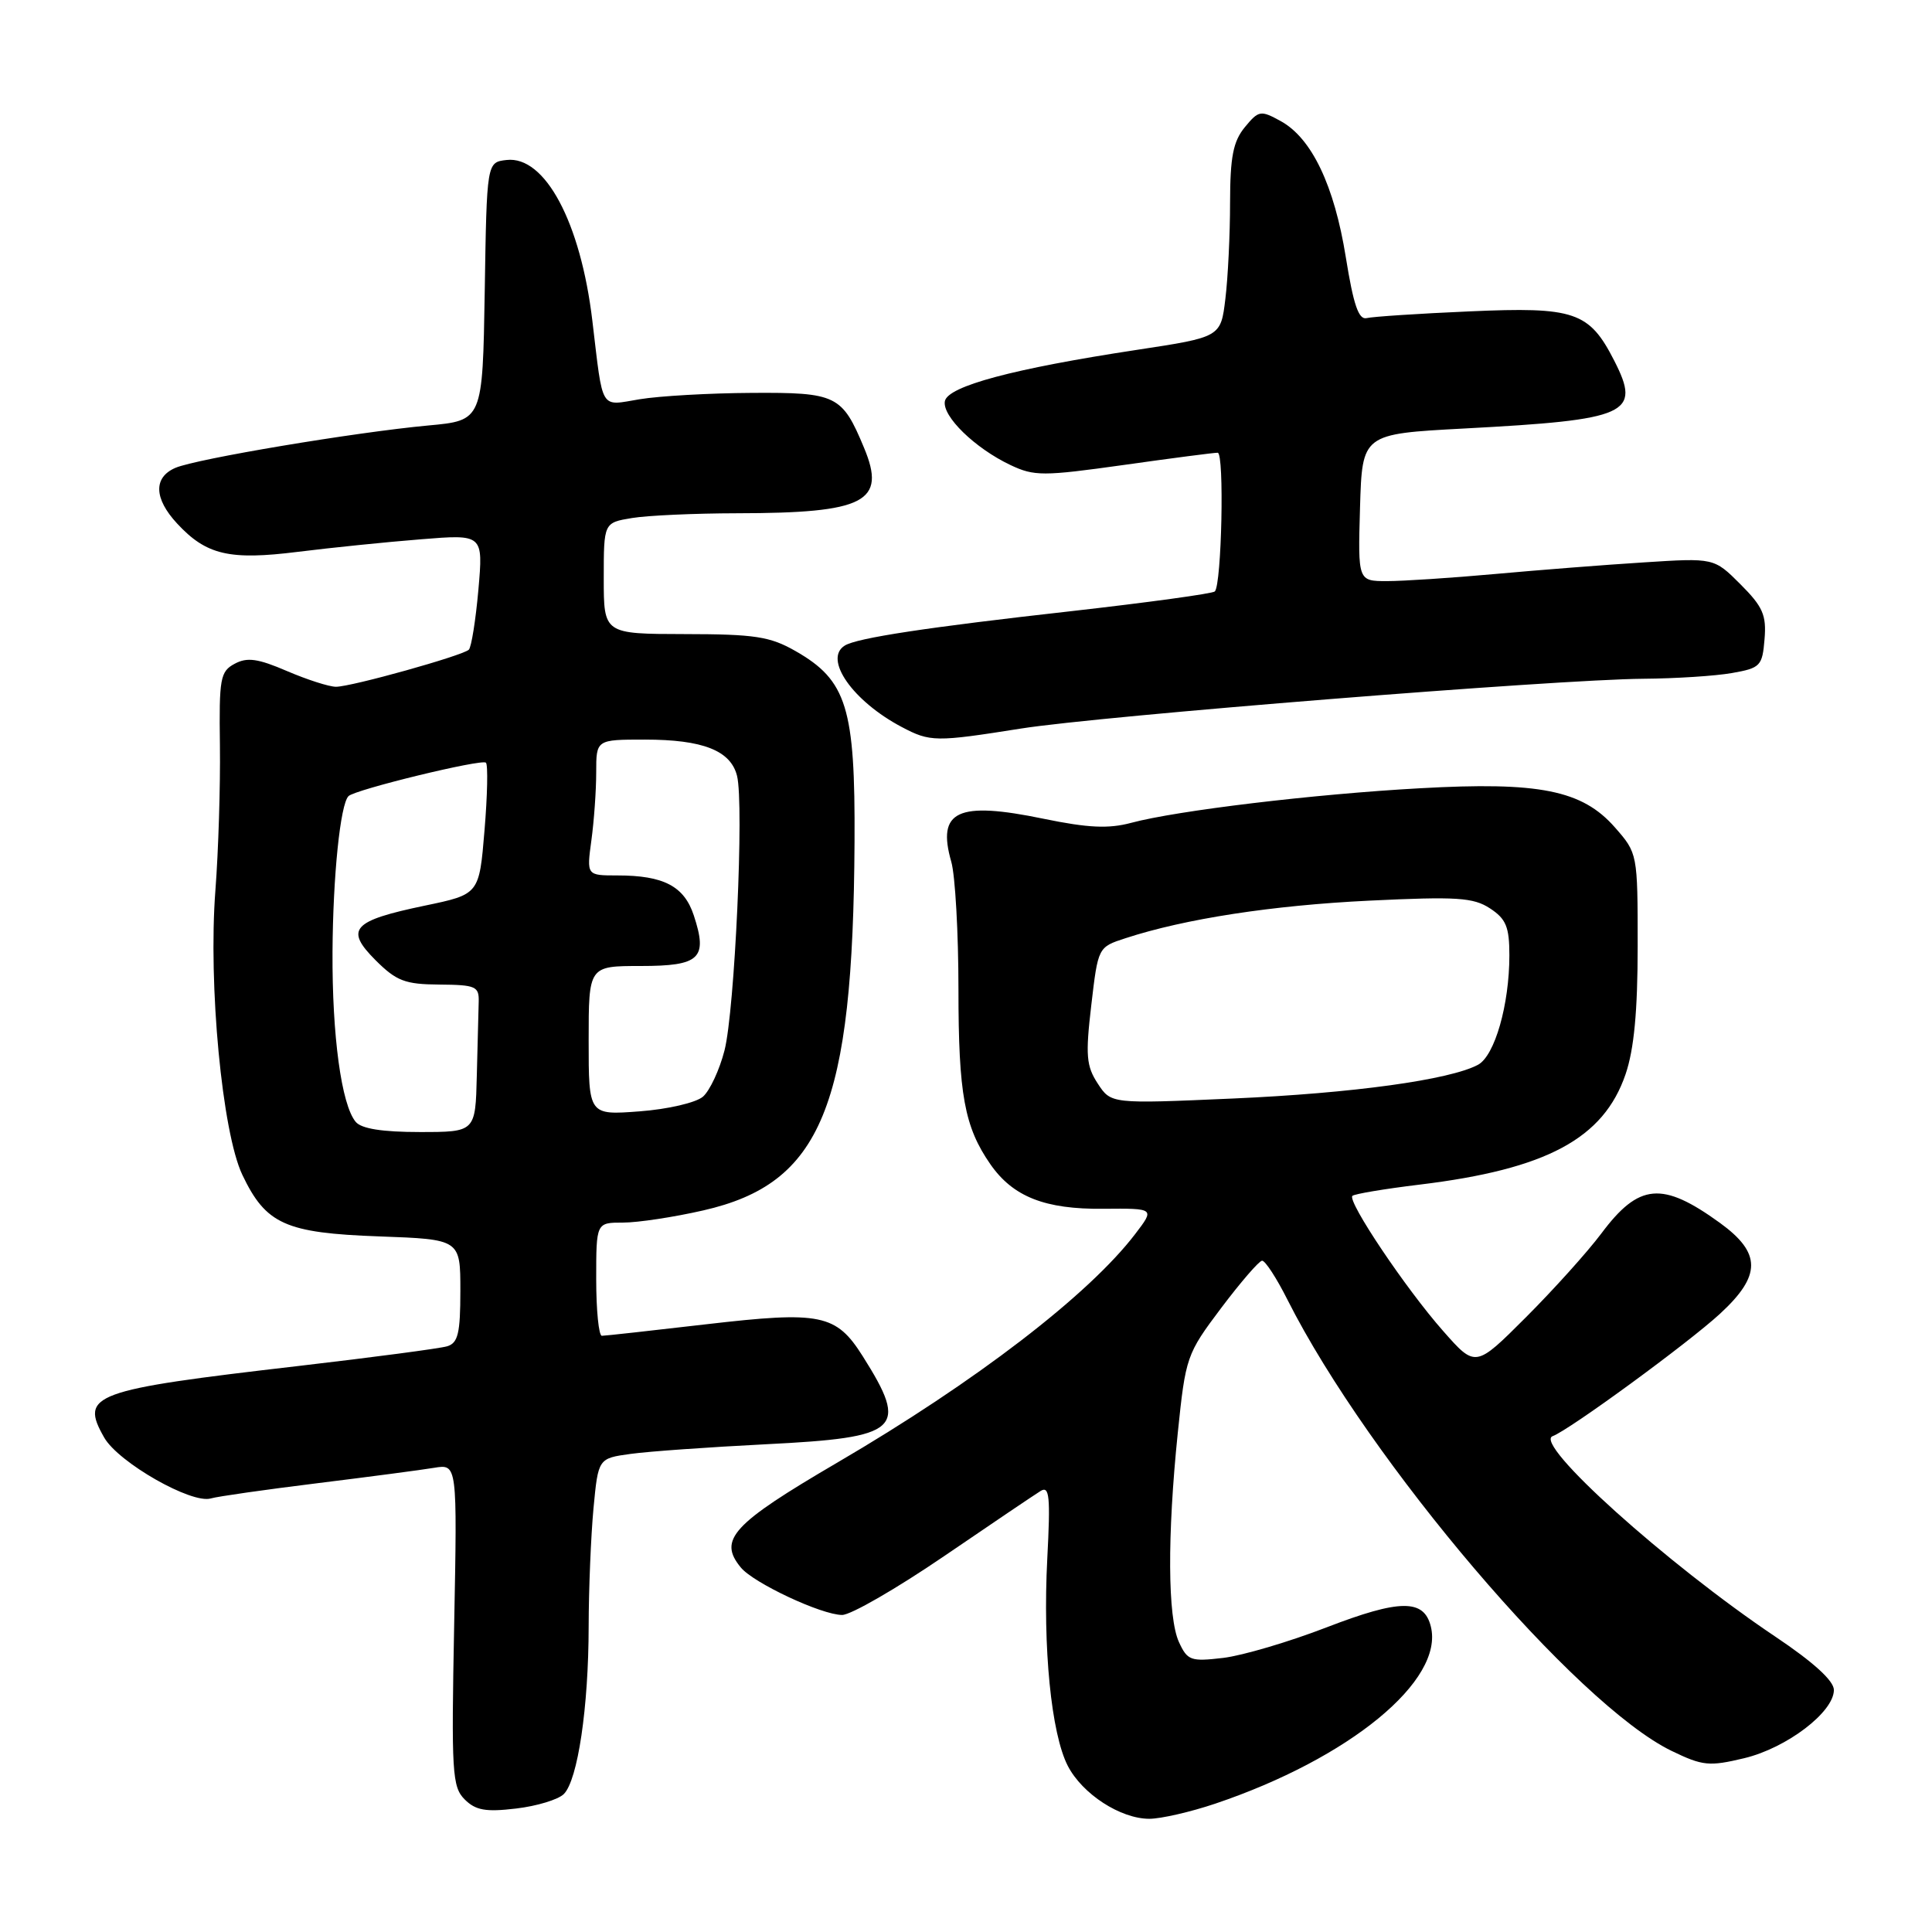 <?xml version="1.0" encoding="UTF-8" standalone="no"?>
<!DOCTYPE svg PUBLIC "-//W3C//DTD SVG 1.1//EN" "http://www.w3.org/Graphics/SVG/1.1/DTD/svg11.dtd" >
<svg xmlns="http://www.w3.org/2000/svg" xmlns:xlink="http://www.w3.org/1999/xlink" version="1.1" viewBox="0 0 256 256">
 <g >
 <path fill="currentColor"
d=" M 161.01 239.00 C 178.81 233.00 191.39 222.67 189.59 215.51 C 188.68 211.86 185.49 211.89 175.79 215.63 C 170.82 217.55 164.66 219.37 162.09 219.68 C 157.77 220.19 157.34 220.03 156.21 217.57 C 154.72 214.29 154.66 203.54 156.06 189.88 C 157.10 179.79 157.22 179.42 161.81 173.32 C 164.39 169.90 166.83 167.07 167.23 167.05 C 167.64 167.02 169.16 169.36 170.61 172.25 C 181.39 193.61 208.88 225.89 221.49 232.00 C 225.62 234.00 226.48 234.08 231.12 232.97 C 236.75 231.62 243.00 226.86 243.00 223.93 C 243.00 222.71 240.29 220.25 235.25 216.87 C 220.83 207.20 203.12 191.26 205.73 190.30 C 207.94 189.49 223.74 177.93 227.92 174.07 C 233.41 169.01 233.40 166.03 227.90 162.04 C 220.25 156.50 217.17 156.77 212.18 163.45 C 210.35 165.89 205.85 170.89 202.18 174.56 C 195.51 181.23 195.51 181.23 191.22 176.36 C 186.28 170.77 178.50 159.17 179.20 158.46 C 179.47 158.20 183.47 157.53 188.09 156.97 C 204.93 154.93 212.49 150.87 215.40 142.33 C 216.52 139.04 217.00 133.98 217.00 125.36 C 217.00 113.11 216.99 113.06 213.98 109.63 C 209.65 104.70 203.97 103.56 188.13 104.45 C 174.14 105.22 155.91 107.41 149.89 109.03 C 146.90 109.83 144.20 109.71 138.28 108.49 C 126.88 106.13 124.11 107.42 126.05 114.19 C 126.57 116.00 127.00 123.61 127.00 131.09 C 127.00 145.00 127.79 149.32 131.23 154.27 C 134.23 158.58 138.46 160.25 146.19 160.17 C 153.02 160.11 153.02 160.11 150.43 163.50 C 144.27 171.58 129.26 183.10 110.95 193.80 C 97.02 201.95 95.12 204.02 98.17 207.71 C 99.87 209.77 108.86 213.98 111.58 213.99 C 112.73 214.00 118.80 210.49 125.08 206.21 C 131.36 201.92 137.13 198.03 137.89 197.56 C 139.06 196.84 139.20 198.30 138.77 206.53 C 138.16 218.29 139.29 229.73 141.49 233.99 C 143.42 237.72 148.46 240.99 152.28 241.00 C 153.81 241.00 157.74 240.10 161.01 239.00 Z  M 74.71 237.72 C 76.56 235.87 77.99 226.21 78.00 215.50 C 78.01 210.55 78.30 203.52 78.64 199.87 C 79.27 193.24 79.27 193.24 83.56 192.65 C 85.92 192.32 94.00 191.75 101.51 191.37 C 119.32 190.48 120.46 189.44 114.32 179.71 C 110.79 174.12 108.77 173.71 93.61 175.47 C 86.40 176.31 80.16 177.00 79.75 177.00 C 79.34 177.00 79.00 173.62 79.00 169.50 C 79.00 162.00 79.00 162.00 82.55 162.00 C 84.51 162.00 89.28 161.28 93.17 160.39 C 108.87 156.82 113.04 146.67 113.23 111.57 C 113.33 93.77 112.21 90.15 105.41 86.27 C 102.04 84.34 100.02 84.03 90.75 84.02 C 80.00 84.00 80.00 84.00 80.00 76.63 C 80.00 69.26 80.00 69.26 83.75 68.64 C 85.81 68.30 92.06 68.02 97.63 68.01 C 114.65 67.99 117.50 66.52 114.48 59.31 C 111.58 52.35 110.84 51.99 99.60 52.06 C 94.04 52.09 87.37 52.47 84.77 52.90 C 79.43 53.78 79.94 54.62 78.49 42.50 C 76.94 29.45 72.21 20.61 67.12 21.20 C 64.50 21.50 64.50 21.50 64.23 38.61 C 63.95 55.72 63.95 55.72 56.73 56.38 C 47.03 57.28 26.05 60.79 23.25 61.99 C 20.31 63.25 20.39 66.05 23.46 69.36 C 27.33 73.54 30.39 74.26 39.48 73.12 C 43.89 72.57 51.22 71.82 55.77 71.46 C 64.03 70.79 64.03 70.79 63.39 78.14 C 63.03 82.19 62.46 85.76 62.12 86.09 C 61.26 86.89 46.56 91.00 44.52 91.00 C 43.61 91.00 40.69 90.06 38.03 88.92 C 34.18 87.26 32.75 87.06 31.10 87.95 C 29.18 88.97 29.02 89.88 29.14 98.78 C 29.21 104.13 28.94 112.78 28.54 118.00 C 27.58 130.46 29.44 150.05 32.11 155.67 C 35.23 162.22 37.81 163.38 50.25 163.83 C 61.00 164.22 61.00 164.22 61.00 171.04 C 61.00 176.67 60.69 177.96 59.25 178.39 C 58.29 178.68 49.42 179.85 39.55 181.00 C 12.16 184.18 10.55 184.77 13.81 190.49 C 15.70 193.79 25.38 199.31 27.94 198.55 C 28.80 198.29 35.12 197.39 42.00 196.54 C 48.88 195.69 55.87 194.77 57.54 194.49 C 60.59 193.99 60.59 193.99 60.18 215.30 C 59.80 234.85 59.91 236.77 61.57 238.43 C 63.02 239.88 64.36 240.12 68.38 239.64 C 71.13 239.32 73.98 238.45 74.71 237.72 Z  M 135.26 96.54 C 145.94 94.85 206.19 90.03 217.72 89.94 C 222.00 89.91 227.30 89.57 229.50 89.18 C 233.26 88.52 233.52 88.25 233.81 84.70 C 234.08 81.51 233.59 80.39 230.62 77.42 C 227.12 73.92 227.12 73.92 217.81 74.52 C 212.69 74.84 203.81 75.54 198.08 76.06 C 192.34 76.58 185.91 77.00 183.79 77.00 C 179.93 77.00 179.93 77.00 180.21 67.25 C 180.50 57.50 180.50 57.50 194.00 56.78 C 215.81 55.62 217.50 54.86 213.90 47.80 C 210.58 41.29 208.65 40.64 194.71 41.26 C 187.99 41.55 181.86 41.96 181.09 42.15 C 180.03 42.41 179.34 40.40 178.33 34.10 C 176.80 24.56 173.80 18.29 169.69 16.04 C 167.03 14.58 166.78 14.63 164.94 16.86 C 163.40 18.74 163.00 20.79 162.99 26.86 C 162.99 31.06 162.71 36.79 162.37 39.58 C 161.76 44.67 161.76 44.67 150.63 46.36 C 134.29 48.84 125.58 51.17 125.20 53.16 C 124.83 55.15 129.17 59.38 133.89 61.62 C 137.04 63.11 138.21 63.11 148.90 61.61 C 155.28 60.71 160.88 59.98 161.35 59.99 C 162.25 60.00 161.88 77.45 160.97 78.37 C 160.67 78.66 152.12 79.83 141.97 80.98 C 122.85 83.12 113.57 84.53 111.94 85.54 C 109.07 87.31 113.00 92.92 119.50 96.34 C 123.25 98.32 123.97 98.33 135.26 96.54 Z  M 145.46 143.58 C 143.94 141.26 143.82 139.85 144.60 133.20 C 145.50 125.50 145.50 125.50 149.13 124.32 C 157.02 121.74 168.61 119.96 181.44 119.34 C 193.05 118.78 195.23 118.92 197.44 120.37 C 199.56 121.76 200.00 122.82 200.00 126.58 C 200.00 133.13 198.06 139.90 195.84 141.09 C 192.09 143.09 179.26 144.86 163.36 145.56 C 147.22 146.27 147.22 146.27 145.46 143.58 Z  M 47.13 148.65 C 45.24 146.38 44.00 137.26 44.06 126.11 C 44.12 116.08 45.09 106.57 46.18 105.49 C 47.05 104.62 63.86 100.53 64.39 101.06 C 64.67 101.34 64.59 105.38 64.20 110.03 C 63.50 118.50 63.50 118.50 56.30 120.00 C 46.67 122.01 45.66 123.12 49.76 127.23 C 52.53 129.99 53.66 130.43 58.23 130.46 C 63.04 130.50 63.49 130.70 63.43 132.75 C 63.39 133.99 63.28 138.38 63.18 142.50 C 63.00 150.00 63.00 150.00 55.62 150.00 C 50.65 150.00 47.88 149.56 47.13 148.65 Z  M 78.00 137.88 C 78.00 128.00 78.00 128.00 84.89 128.00 C 92.76 128.00 93.81 127.00 91.93 121.29 C 90.65 117.42 87.94 116.00 81.80 116.00 C 77.73 116.00 77.73 116.00 78.36 111.36 C 78.71 108.81 79.00 104.76 79.00 102.36 C 79.00 98.00 79.00 98.00 85.45 98.00 C 93.13 98.00 96.82 99.45 97.66 102.80 C 98.61 106.56 97.36 133.89 96.00 139.19 C 95.34 141.77 94.05 144.52 93.15 145.31 C 92.23 146.11 88.49 146.98 84.75 147.26 C 78.00 147.77 78.00 147.77 78.00 137.88 Z "/>
</g>
</svg>